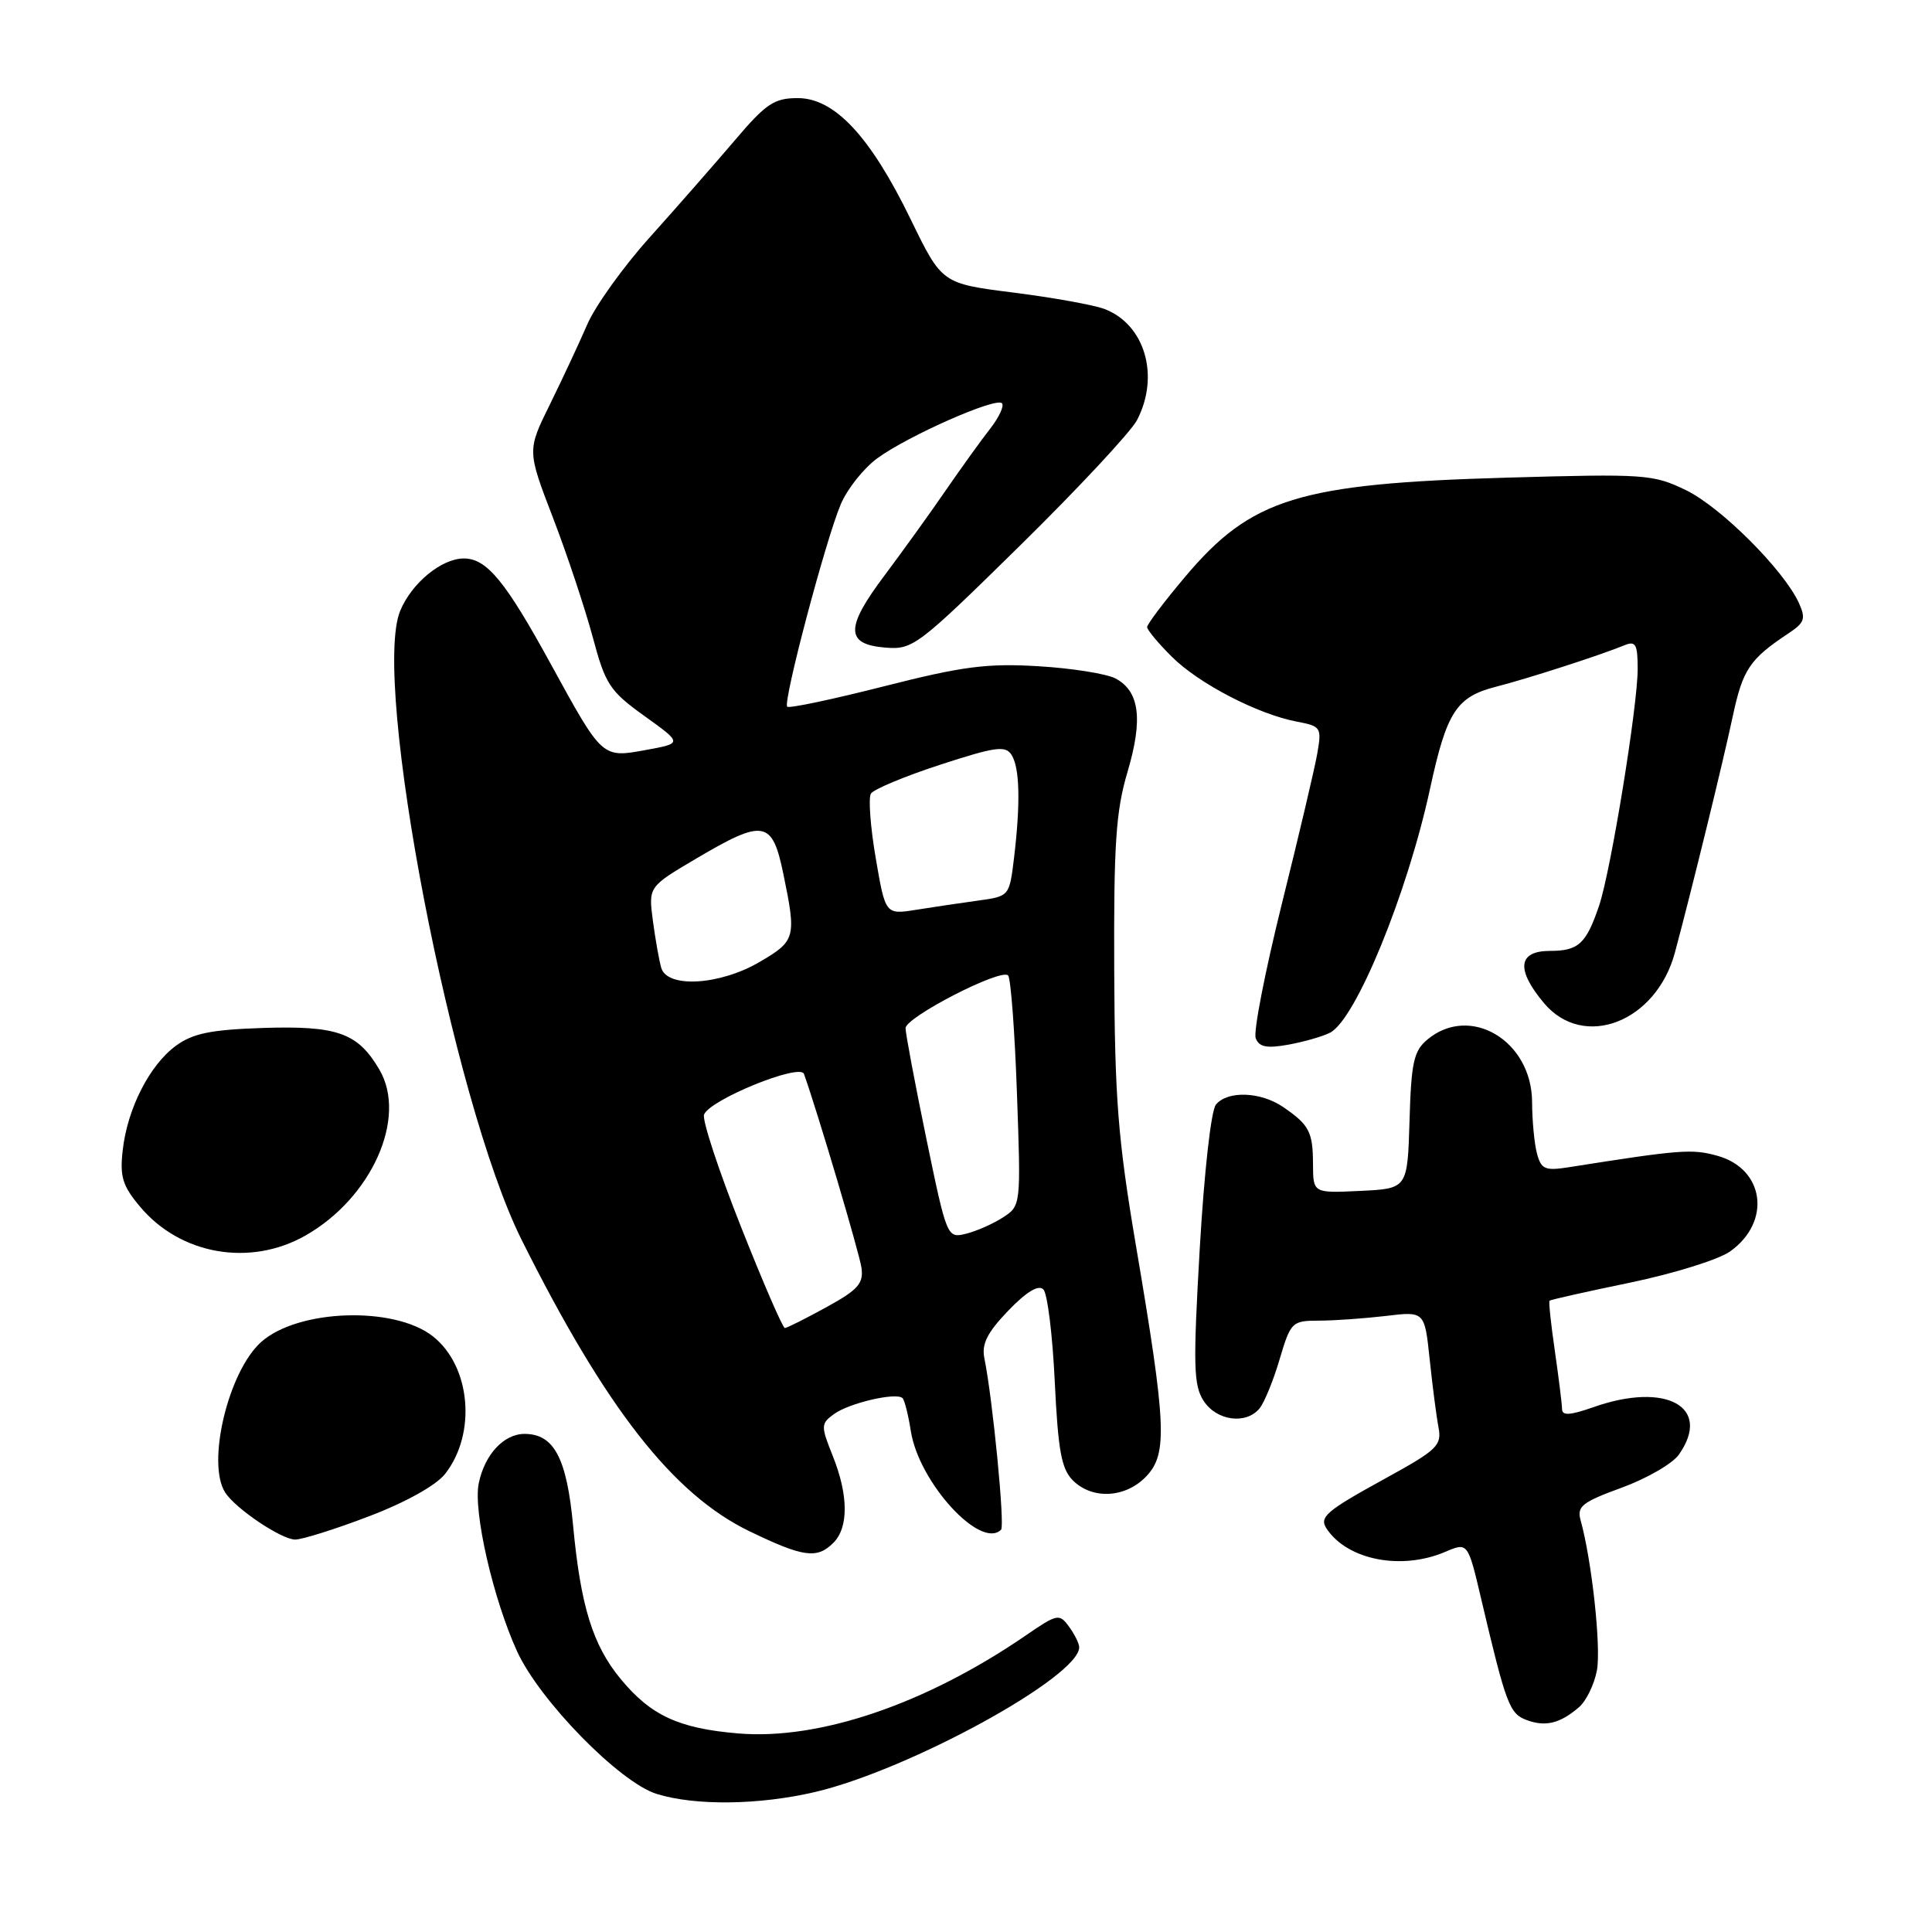 <?xml version="1.0" encoding="UTF-8" standalone="no"?>
<!DOCTYPE svg PUBLIC "-//W3C//DTD SVG 1.1//EN" "http://www.w3.org/Graphics/SVG/1.1/DTD/svg11.dtd" >
<svg xmlns="http://www.w3.org/2000/svg" xmlns:xlink="http://www.w3.org/1999/xlink" version="1.1" viewBox="0 0 256 256">
 <g >
 <path fill="currentColor"
d=" M 108.00 237.45 C 120.49 234.52 143.00 222.18 143.00 218.27 C 143.00 217.78 142.39 216.55 141.65 215.54 C 140.37 213.78 140.10 213.83 135.90 216.72 C 122.69 225.78 108.59 230.59 97.83 229.69 C 89.93 229.03 86.23 227.31 82.23 222.46 C 78.54 217.99 76.94 212.81 75.94 202.16 C 75.10 193.19 73.41 190.00 69.50 190.00 C 66.74 190.00 64.20 192.76 63.43 196.58 C 62.69 200.29 65.34 211.86 68.52 218.82 C 71.51 225.35 82.10 236.17 87.00 237.70 C 92.09 239.29 100.56 239.19 108.00 237.45 Z  M 209.23 226.21 C 210.18 225.39 211.25 223.20 211.60 221.33 C 212.17 218.27 210.92 206.73 209.43 201.41 C 208.93 199.60 209.66 199.03 214.90 197.12 C 218.23 195.90 221.64 193.93 222.47 192.73 C 226.89 186.43 220.78 183.05 211.13 186.46 C 208.04 187.54 206.99 187.61 206.98 186.71 C 206.97 186.04 206.54 182.59 206.03 179.04 C 205.51 175.48 205.19 172.47 205.32 172.35 C 205.45 172.22 210.26 171.14 216.02 169.95 C 221.79 168.75 227.74 166.90 229.25 165.82 C 234.76 161.90 233.82 154.87 227.54 153.14 C 224.19 152.21 222.65 152.33 207.90 154.66 C 204.72 155.16 204.22 154.94 203.66 152.86 C 203.31 151.56 203.02 148.50 203.01 146.05 C 202.99 137.90 194.80 133.01 189.13 137.75 C 187.33 139.25 186.99 140.78 186.77 148.50 C 186.50 157.50 186.50 157.50 180.25 157.80 C 174.00 158.10 174.00 158.10 173.98 154.30 C 173.97 149.98 173.49 149.06 170.03 146.69 C 167.05 144.65 162.67 144.49 161.12 146.36 C 160.47 147.14 159.56 155.31 158.97 165.50 C 158.08 181.01 158.15 183.58 159.50 185.64 C 161.22 188.27 165.10 188.79 166.89 186.63 C 167.52 185.87 168.72 182.95 169.55 180.13 C 171.03 175.15 171.19 175.00 174.79 174.99 C 176.83 174.99 180.81 174.70 183.64 174.37 C 188.77 173.75 188.77 173.75 189.44 180.12 C 189.81 183.63 190.33 187.68 190.61 189.13 C 191.06 191.53 190.45 192.12 183.62 195.87 C 175.63 200.26 174.74 201.02 175.82 202.61 C 178.61 206.73 185.71 208.10 191.50 205.63 C 194.50 204.35 194.50 204.35 196.28 211.93 C 199.57 225.89 200.01 227.07 202.30 227.92 C 204.79 228.84 206.72 228.37 209.23 226.21 Z  M 110.43 204.43 C 112.46 202.40 112.43 198.10 110.33 192.88 C 108.75 188.92 108.76 188.65 110.51 187.37 C 112.50 185.91 118.78 184.45 119.59 185.26 C 119.86 185.53 120.36 187.50 120.69 189.63 C 121.76 196.44 129.95 205.39 132.65 202.69 C 133.17 202.17 131.54 185.43 130.44 180.00 C 130.05 178.09 130.79 176.60 133.59 173.68 C 136.00 171.17 137.60 170.20 138.25 170.85 C 138.79 171.39 139.47 176.89 139.76 183.06 C 140.20 192.19 140.64 194.64 142.15 196.15 C 144.75 198.75 149.18 198.50 151.92 195.59 C 154.72 192.60 154.55 188.81 150.51 165.00 C 148.13 150.93 147.71 145.55 147.64 128.50 C 147.57 111.83 147.86 107.47 149.40 102.29 C 151.47 95.31 151.00 91.61 147.83 89.91 C 146.65 89.28 142.04 88.54 137.59 88.28 C 130.77 87.87 127.55 88.29 117.13 90.94 C 110.32 92.67 104.56 93.89 104.31 93.64 C 103.71 93.05 109.41 71.51 111.41 66.81 C 112.27 64.78 114.44 62.05 116.24 60.73 C 120.31 57.75 131.94 52.61 132.76 53.43 C 133.09 53.76 132.40 55.26 131.23 56.77 C 130.05 58.27 127.38 61.98 125.30 65.00 C 123.22 68.03 119.57 73.09 117.19 76.27 C 111.99 83.19 112.01 85.38 117.30 85.81 C 120.95 86.11 121.58 85.64 135.14 72.31 C 142.86 64.72 149.85 57.22 150.66 55.67 C 153.71 49.81 151.71 42.98 146.34 40.94 C 144.94 40.41 139.52 39.43 134.30 38.77 C 124.81 37.57 124.81 37.57 120.69 29.10 C 115.34 18.09 110.60 13.00 105.71 13.00 C 102.57 13.00 101.50 13.72 97.31 18.66 C 94.66 21.77 89.63 27.51 86.13 31.41 C 82.62 35.31 78.88 40.52 77.81 43.00 C 76.74 45.48 74.51 50.24 72.86 53.60 C 69.85 59.70 69.85 59.70 73.27 68.60 C 75.15 73.49 77.51 80.60 78.53 84.38 C 80.22 90.71 80.78 91.56 85.40 94.88 C 90.43 98.49 90.43 98.49 85.62 99.37 C 79.76 100.44 79.86 100.54 72.99 88.00 C 66.96 76.99 64.50 74.00 61.46 74.00 C 58.51 74.00 54.55 77.26 53.03 80.93 C 49.19 90.20 59.95 145.94 69.12 164.29 C 80.27 186.61 89.19 198.01 99.31 202.90 C 106.45 206.35 108.26 206.60 110.43 204.43 Z  M 48.91 200.91 C 53.75 199.07 57.78 196.82 58.97 195.31 C 63.17 189.97 62.38 181.02 57.36 177.07 C 52.24 173.04 39.52 173.46 34.62 177.81 C 30.27 181.67 27.34 193.84 29.83 197.75 C 31.18 199.89 37.30 204.00 39.11 204.00 C 40.05 204.00 44.47 202.61 48.91 200.91 Z  M 40.45 163.73 C 49.24 158.75 54.00 148.11 50.28 141.75 C 47.43 136.86 44.72 135.89 34.82 136.21 C 27.93 136.44 25.56 136.93 23.32 138.56 C 19.82 141.12 16.88 146.89 16.26 152.41 C 15.86 155.92 16.23 157.13 18.59 159.93 C 23.93 166.27 33.14 167.87 40.45 163.73 Z  M 176.25 136.83 C 179.65 135.08 186.49 118.38 189.49 104.50 C 191.70 94.31 192.97 92.34 198.25 90.99 C 202.50 89.90 211.95 86.85 215.25 85.50 C 216.74 84.89 217.00 85.36 217.00 88.64 C 217.00 93.58 213.44 115.42 211.89 120.00 C 210.18 125.06 209.16 126.00 205.38 126.00 C 201.13 126.00 200.85 128.47 204.59 132.92 C 209.84 139.17 219.47 135.43 221.94 126.20 C 224.20 117.76 228.29 101.07 229.58 95.00 C 230.93 88.67 231.82 87.35 237.03 83.89 C 239.12 82.51 239.30 81.96 238.36 79.89 C 236.36 75.52 228.02 67.19 223.40 64.95 C 219.04 62.84 217.99 62.77 199.67 63.29 C 172.09 64.08 165.79 66.02 157.01 76.46 C 154.25 79.73 152.00 82.72 152.00 83.09 C 152.00 83.46 153.46 85.22 155.25 87.00 C 158.82 90.57 166.64 94.63 171.84 95.62 C 175.05 96.23 175.15 96.39 174.54 99.88 C 174.19 101.87 172.08 110.82 169.85 119.77 C 167.63 128.72 166.06 136.73 166.39 137.57 C 166.84 138.74 167.84 138.94 170.74 138.42 C 172.81 138.04 175.29 137.33 176.25 136.83 Z  M 98.15 162.47 C 95.21 155.04 93.02 148.39 93.29 147.69 C 94.04 145.72 106.01 140.85 106.53 142.30 C 108.35 147.40 113.86 165.99 114.15 167.98 C 114.44 170.07 113.71 170.90 109.50 173.21 C 106.75 174.72 104.28 175.96 104.00 175.97 C 103.72 175.98 101.09 169.90 98.15 162.47 Z  M 122.73 150.80 C 121.22 143.48 119.99 136.93 119.99 136.24 C 120.00 134.78 132.62 128.28 133.58 129.25 C 133.93 129.60 134.46 136.61 134.75 144.83 C 135.28 159.75 135.28 159.77 132.89 161.32 C 131.58 162.17 129.37 163.14 127.99 163.48 C 125.50 164.09 125.46 163.99 122.73 150.80 Z  M 87.62 128.25 C 87.34 127.29 86.84 124.47 86.51 122.00 C 85.92 117.50 85.92 117.50 92.28 113.75 C 101.22 108.47 102.33 108.67 103.80 115.81 C 105.54 124.24 105.43 124.67 100.66 127.46 C 95.39 130.55 88.42 130.97 87.62 128.25 Z  M 116.04 113.71 C 115.33 109.58 115.05 105.74 115.40 105.16 C 115.76 104.58 119.89 102.86 124.58 101.33 C 131.91 98.94 133.24 98.76 134.04 100.03 C 135.12 101.74 135.23 106.40 134.37 113.63 C 133.75 118.76 133.75 118.76 129.62 119.33 C 127.36 119.64 123.66 120.19 121.41 120.55 C 117.32 121.20 117.32 121.20 116.04 113.71 Z "/>
</g>
</svg>